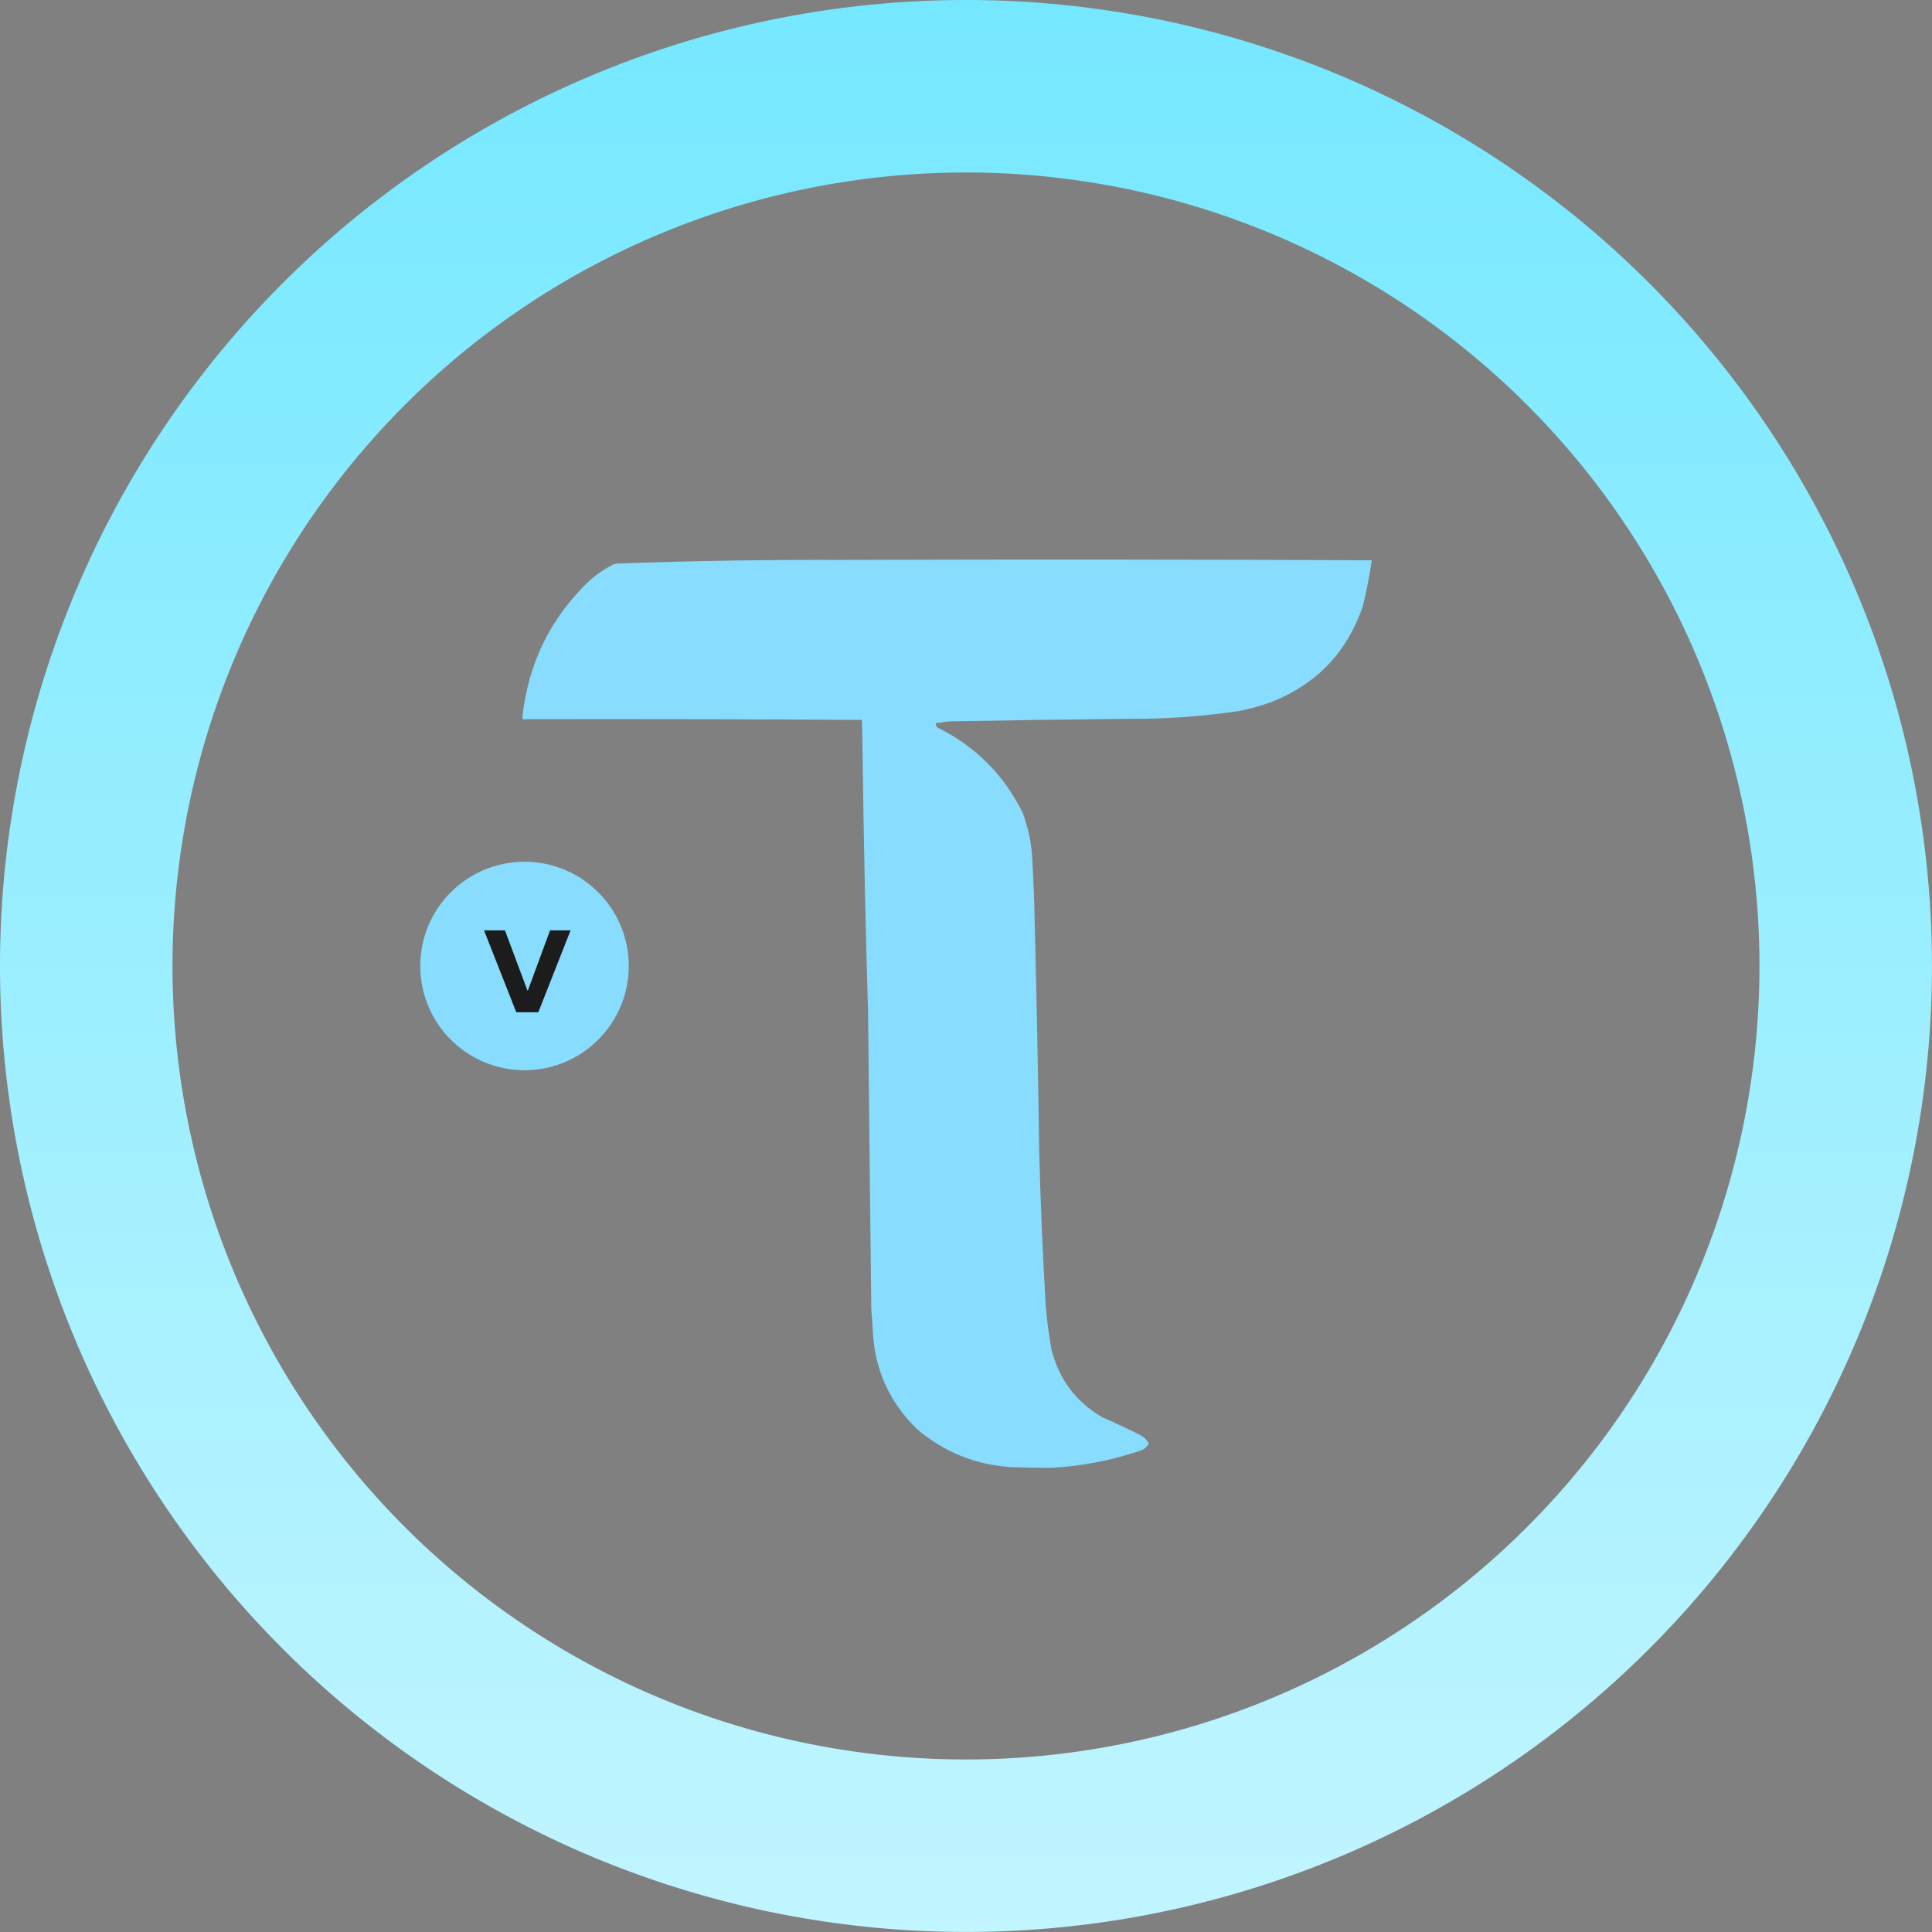 <?xml version="1.0" encoding="UTF-8" standalone="no"?>
<svg
   width="3480"
   height="3480"
   viewBox="0 0 3480 3480"
   fill="none"
   version="1.1"
   id="svg3"
   sodipodi:docname="vtao-off-site.svg"
   xml:space="preserve"
   inkscape:version="1.4.2 (ebf0e940, 2025-05-08)"
   inkscape:export-filename="vtao-solo-32.png"
   inkscape:export-xdpi="1"
   inkscape:export-ydpi="1"
   xmlns:inkscape="http://www.inkscape.org/namespaces/inkscape"
   xmlns:sodipodi="http://sodipodi.sourceforge.net/DTD/sodipodi-0.dtd"
   xmlns="http://www.w3.org/2000/svg"
   xmlns:svg="http://www.w3.org/2000/svg"><rect x="0" y="0" width="3480" height="3480" fill="#808080" stroke="none"/><sodipodi:namedview
     id="namedview3"
     pagecolor="#ffffff"
     bordercolor="#000000"
     borderopacity="0.25"
     inkscape:showpageshadow="2"
     inkscape:pageopacity="0.0"
     inkscape:pagecheckerboard="0"
     inkscape:deskcolor="#d1d1d1"
     inkscape:zoom="0.16110157"
     inkscape:cx="1797.0029"
     inkscape:cy="2094.9516"
     inkscape:window-width="1360"
     inkscape:window-height="702"
     inkscape:window-x="0"
     inkscape:window-y="38"
     inkscape:window-maximized="0"
     inkscape:current-layer="svg3" /><path
     fill-rule="evenodd"
     clip-rule="evenodd"
     d="M1714.45 1299.34C1707.26 1299.38 1700.36 1300.24 1693.72 1301.93C1684.82 1301.23 1683.1 1304.03 1688.54 1310.35C1756.98 1344.25 1808.14 1395.42 1842.04 1463.86C1851.12 1488.1 1856.73 1513.14 1858.88 1538.99C1860.56 1566.61 1861.85 1594.24 1862.77 1621.89C1866.71 1771.71 1869.74 1921.54 1871.84 2071.39C1874.14 2164.3 1878.03 2257.14 1883.5 2349.9C1885.62 2376.84 1889.08 2403.62 1893.86 2430.21C1907.21 2483.98 1937.66 2524.79 1985.18 2552.63C2009.3 2563.11 2033.06 2574.34 2056.43 2586.31C2061.9 2589.83 2066.21 2594.36 2069.38 2599.91C2065.87 2606.86 2060.26 2611.4 2052.54 2613.51C2001.25 2630.72 1948.56 2640.87 1894.51 2643.95C1869.88 2644.04 1845.27 2643.61 1820.67 2642.66C1756.87 2638.32 1700.73 2615.65 1652.27 2574.65C1601.38 2525.32 1574.61 2465.08 1571.96 2393.94C1571.45 2382.06 1570.59 2370.4 1569.37 2358.97C1567.56 2180.2 1565.62 2001.44 1563.54 1822.68C1559.07 1671.57 1555.83 1520.44 1553.82 1369.29C1553.61 1345.11 1553.17 1320.93 1552.53 1296.75C1348.94 1295.46 1145.13 1295.03 941.105 1295.46C941.105 1293.73 941.105 1292 941.105 1290.28C951.763 1194.05 991.919 1112.65 1061.58 1046.1C1074.91 1034.24 1089.59 1024.31 1105.62 1016.3C1107.78 1015.87 1109.94 1015.44 1112.1 1015.01C1245.9 1010.25 1379.76 1008.09 1513.66 1008.53C1832.76 1007.45 2151.86 1007.67 2470.95 1009.18C2466.81 1037.05 2461.41 1064.68 2454.76 1092.08C2426.77 1174.05 2372.58 1231.26 2292.19 1263.72C2272.8 1270.94 2252.93 1276.56 2232.6 1280.56C2167.78 1290.29 2102.58 1295.04 2037 1294.81C1929.47 1295.78 1821.95 1297.29 1714.45 1299.34Z"
     fill="#88DCFD"
     id="path1" /><path
     d="M 3479.922,1739.961 A 1739.961,1739.961 0 1 1 0,1739.961 A 1739.961,1739.961 0 1 1 3479.922,1739.961 Z M 3169.217,1739.961 A 1429.256,1429.256 0 1 0 310.705,1739.961 A 1429.256,1429.256 0 1 0 3169.217,1739.961 Z"
     style="fill:url(#paint0_linear_256_26)"
     id="path5"
     inkscape:export-filename="vtao-solo-full.png"
     inkscape:export-xdpi="96.002151"
     inkscape:export-ydpi="96.002151" /><defs
     id="defs3"><linearGradient
       id="paint0_linear_256_26"
       x1="1739.95"
       y1="0"
       x2="1739.95"
       y2="3479.91"
       gradientUnits="userSpaceOnUse"><stop
         stop-color="#75E8FF"
         id="stop2" /><stop
         offset="1"
         stop-color="#C1F5FF"
         id="stop3" /></linearGradient></defs><g
     style="fill:none"
     id="g10"
     transform="matrix(0.136,0,0,0.136,756.932,1552.118)"><circle
       cx="1381.24"
       cy="1381.23"
       r="1380.76"
       fill="#88dcfd"
       id="circle1" /><path
       d="M 1272.12,1994.13 844.963,909.508 h 277.177 l 297.27,795.392 h 6.7 l 293.25,-795.392 h 271.82 L 1564.03,1994.13 Z"
       fill="#1c1c1c"
       id="path1-7" /></g></svg>
